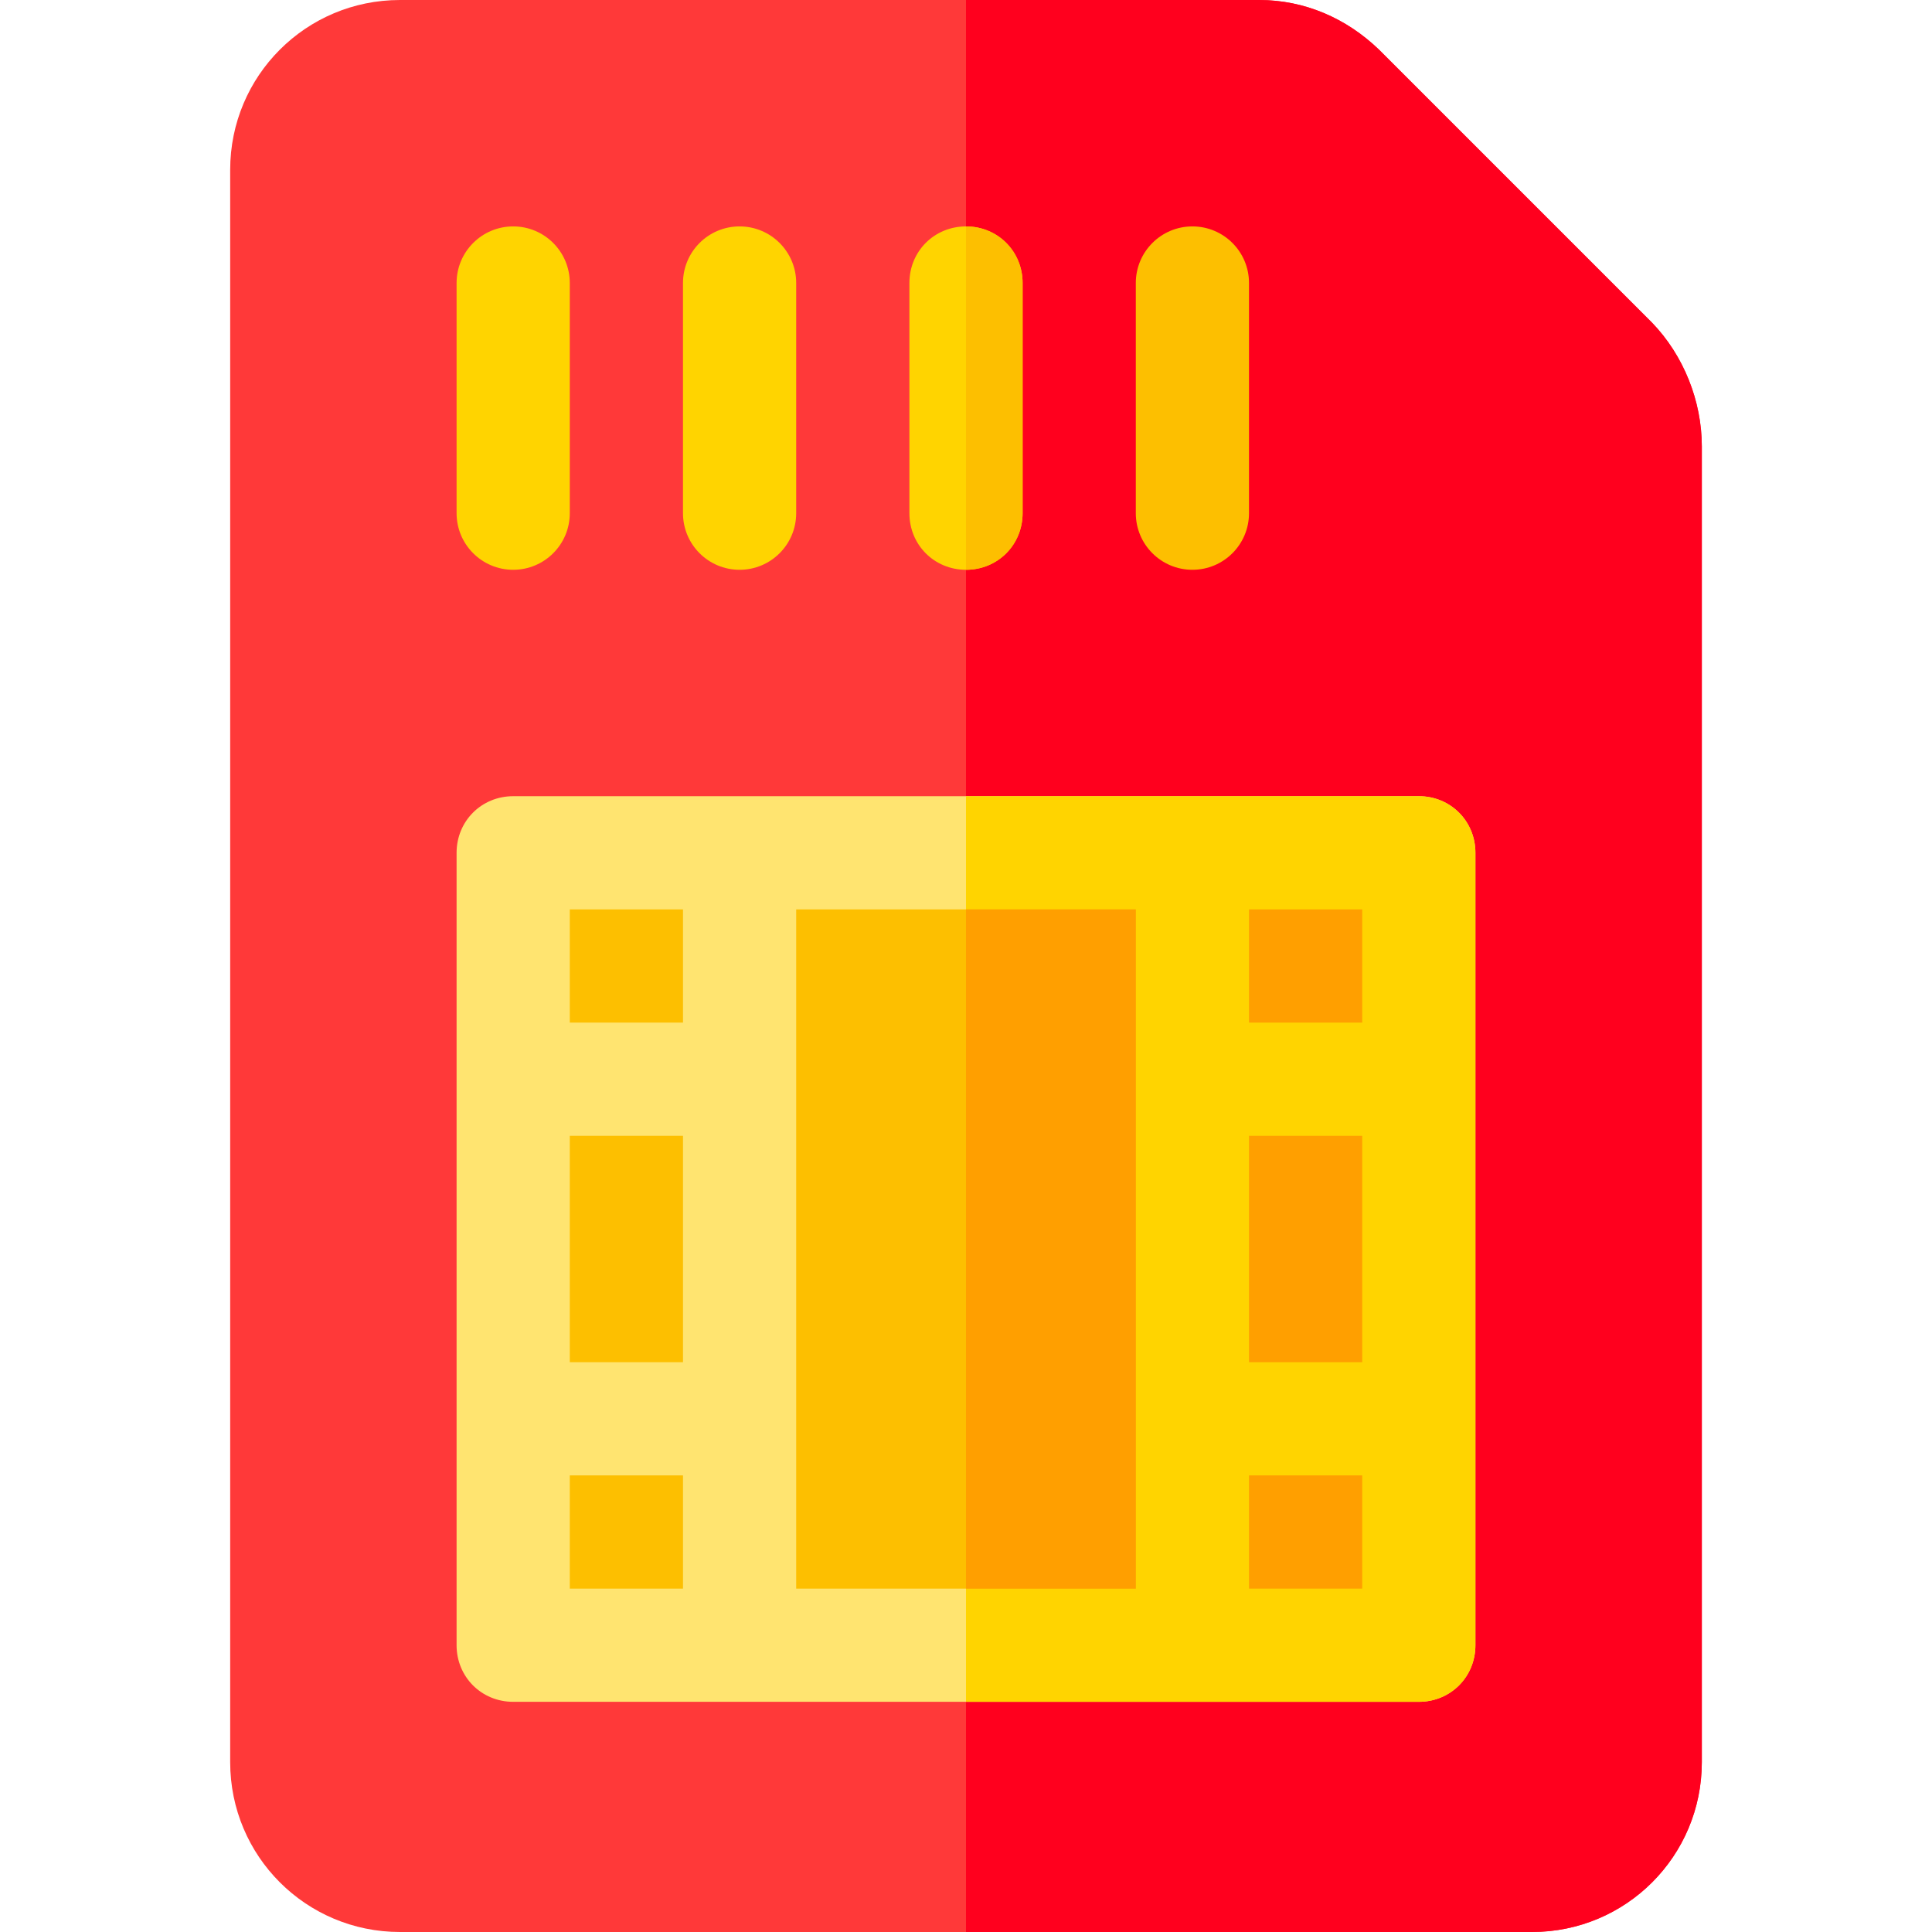 <svg height="512pt" viewBox="-61 0 512 512" width="512pt" xmlns="http://www.w3.org/2000/svg"><path d="m376.801 85.5-72.301-72.301c-8.699-8.398-19.801-13.199-31.801-13.199h-227.699c-24.902 0-45 20.098-45 45v422c0 24.902 20.098 45 45 45h300c24.902 0 45-20.098 45-45v-348.699c0-12-4.801-24.102-13.199-32.801zm0 0" fill="#ff3939"/><path d="m390 118.301v348.699c0 24.902-20.098 45-45 45h-150v-512h77.699c12 0 23.102 4.801 31.801 13.199l72.301 72.301c8.398 8.699 13.199 20.801 13.199 32.801zm0 0" fill="#ff001e"/><path d="m315 211h-240c-8.402 0-15 6.598-15 15v210c0 8.402 6.598 15 15 15h240c8.402 0 15-6.598 15-15v-210c0-8.402-6.598-15-15-15zm0 0" fill="#ffe470"/><g fill="#ffd400"><path d="m330 226v210c0 8.402-6.598 15-15 15h-120v-240h120c8.402 0 15 6.598 15 15zm0 0"/><path d="m75 151c-8.289 0-15-6.711-15-15v-61c0-8.289 6.711-15 15-15s15 6.711 15 15v61c0 8.289-6.711 15-15 15zm0 0"/><path d="m135 151c-8.289 0-15-6.711-15-15v-61c0-8.289 6.711-15 15-15s15 6.711 15 15v61c0 8.289-6.711 15-15 15zm0 0"/><path d="m210 75v61c0 8.402-6.598 15-15 15s-15-6.598-15-15v-61c0-8.402 6.598-15 15-15s15 6.598 15 15zm0 0"/></g><path d="m255 151c-8.289 0-15-6.711-15-15v-61c0-8.289 6.711-15 15-15s15 6.711 15 15v61c0 8.289-6.711 15-15 15zm0 0" fill="#fdbf00"/><path d="m90 241h30v30h-30zm0 0" fill="#fdbf00"/><path d="m150 241h90v180h-90zm0 0" fill="#fdbf00"/><path d="m270 241h30v30h-30zm0 0" fill="#ff9f00"/><path d="m270 301h30v60h-30zm0 0" fill="#ff9f00"/><path d="m270 391h30v30h-30zm0 0" fill="#ff9f00"/><path d="m90 391h30v30h-30zm0 0" fill="#fdbf00"/><path d="m90 301h30v60h-30zm0 0" fill="#fdbf00"/><path d="m195 241h45v180h-45zm0 0" fill="#ff9f00"/><path d="m210 75v61c0 8.402-6.598 15-15 15v-91c8.402 0 15 6.598 15 15zm0 0" fill="#fdbf00"/></svg>
